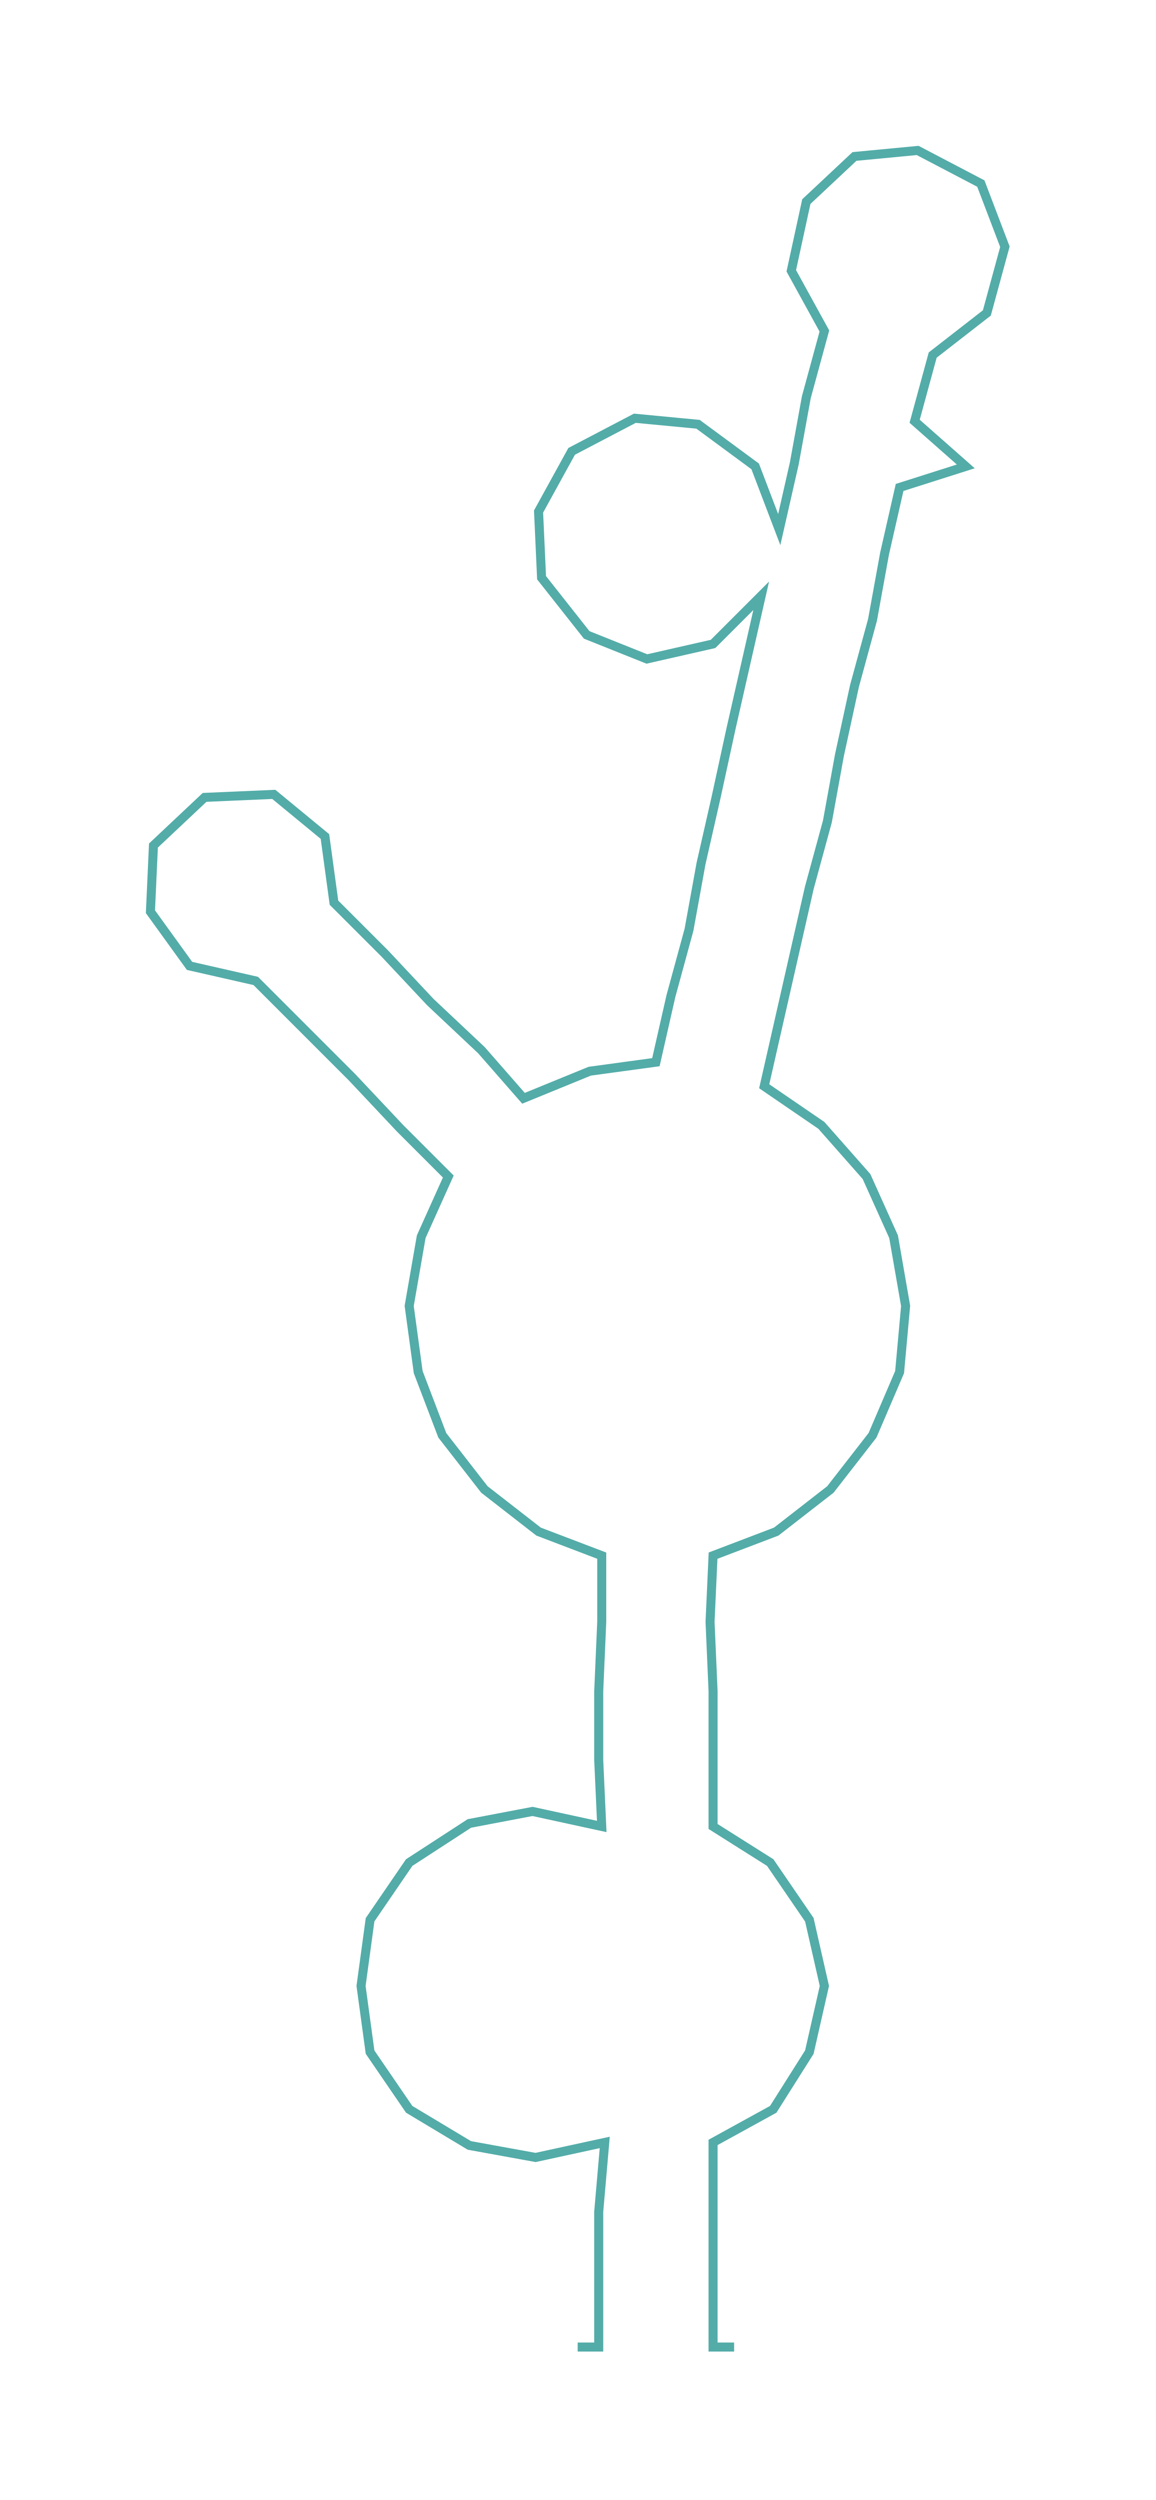 <ns0:svg xmlns:ns0="http://www.w3.org/2000/svg" width="138.746px" height="300px" viewBox="0 0 384.22 830.77"><ns0:path style="stroke:#53aca8;stroke-width:3px;fill:none;" d="M192 780 L192 780 L199 780 L199 758 L199 735 L201 712 L178 717 L156 713 L136 701 L123 682 L120 660 L123 638 L136 619 L156 606 L177 602 L200 607 L199 585 L199 562 L200 539 L200 517 L179 509 L161 495 L147 477 L139 456 L136 434 L140 411 L149 391 L133 375 L117 358 L101 342 L85 326 L63 321 L50 303 L51 281 L68 265 L91 264 L108 278 L111 300 L128 317 L143 333 L160 349 L174 365 L196 356 L218 353 L223 331 L229 309 L233 287 L238 265 L243 242 L248 220 L253 198 L237 214 L215 219 L195 211 L180 192 L179 170 L190 150 L211 139 L232 141 L251 155 L259 176 L264 154 L268 132 L274 110 L263 90 L268 67 L284 52 L305 50 L326 61 L334 82 L328 104 L310 118 L304 140 L321 155 L299 162 L294 184 L290 206 L284 228 L279 251 L275 273 L269 295 L264 317 L259 339 L254 361 L273 374 L288 391 L297 411 L301 434 L299 456 L290 477 L276 495 L258 509 L237 517 L236 539 L237 562 L237 585 L237 607 L256 619 L269 638 L274 660 L269 682 L257 701 L237 712 L237 735 L237 758 L237 780 L244 780" /></ns0:svg>